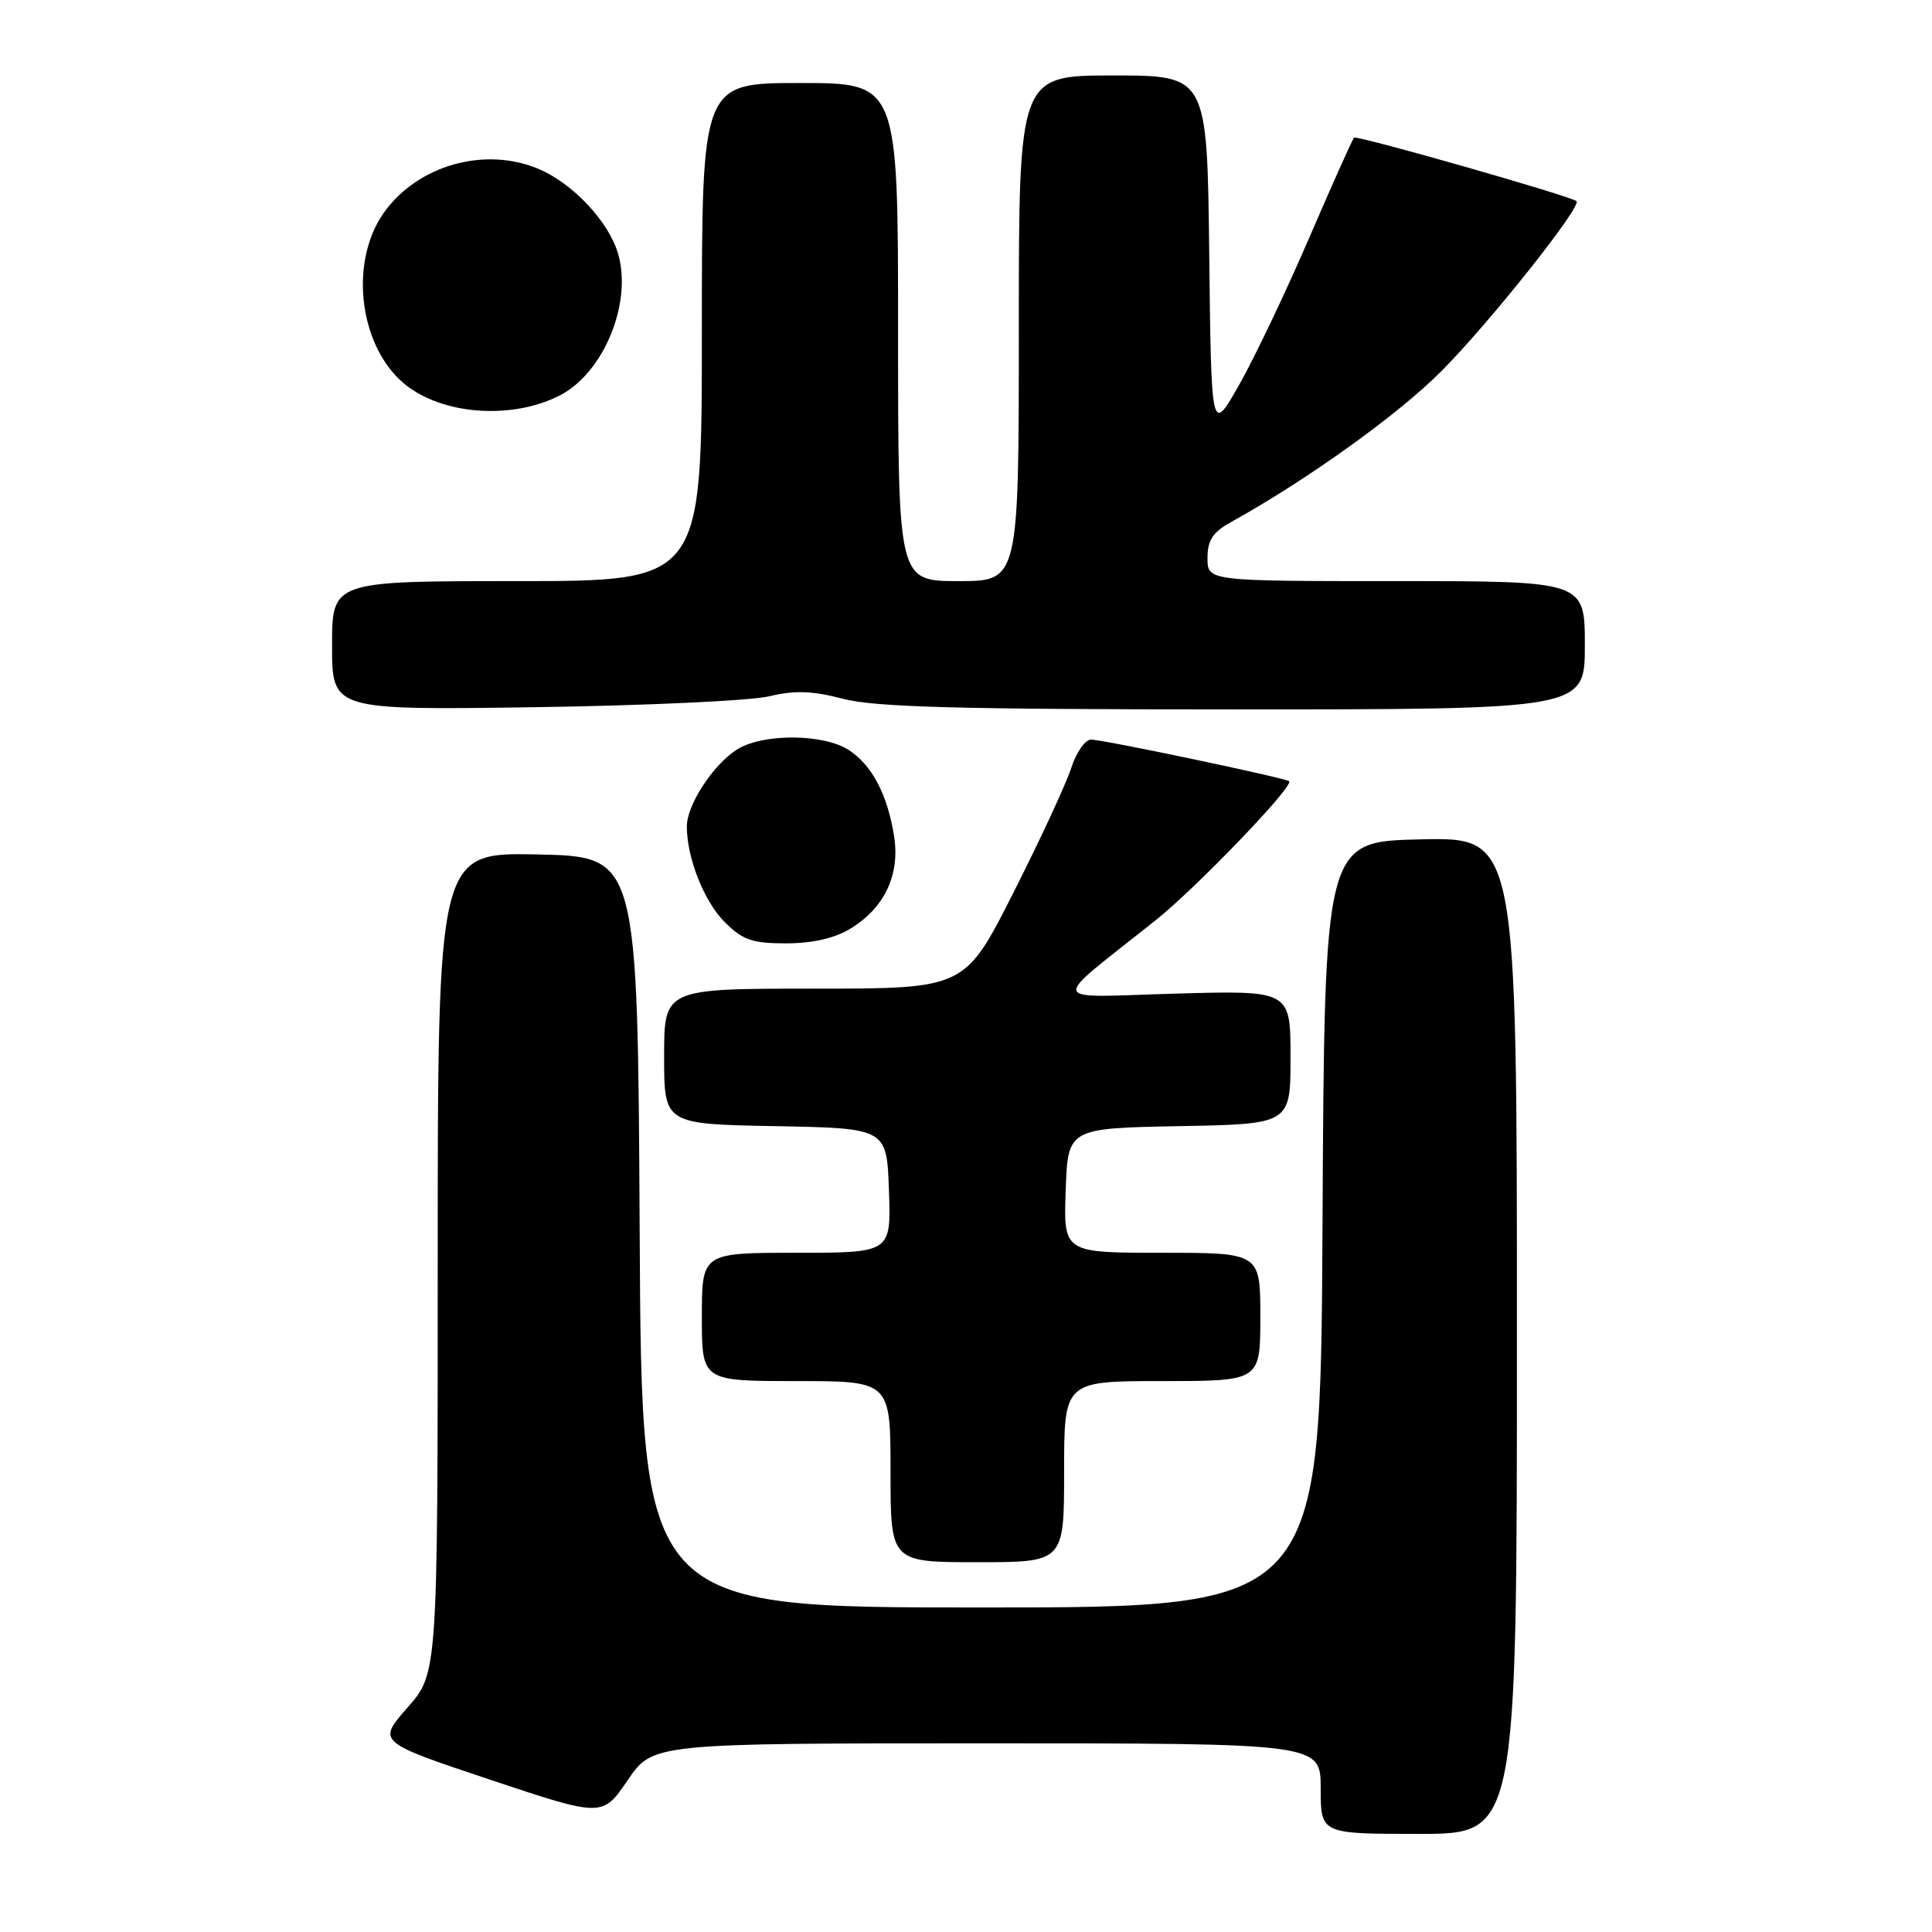 <?xml version="1.0" encoding="UTF-8" standalone="no"?>
<!DOCTYPE svg PUBLIC "-//W3C//DTD SVG 1.1//EN" "http://www.w3.org/Graphics/SVG/1.1/DTD/svg11.dtd" >
<svg xmlns="http://www.w3.org/2000/svg" xmlns:xlink="http://www.w3.org/1999/xlink" version="1.1" viewBox="0 0 256 256">
 <g >
 <path fill="currentColor"
d=" M 201.00 176.97 C 201.00 110.94 201.00 110.94 188.25 111.22 C 175.50 111.50 175.50 111.50 175.24 162.25 C 174.98 213.00 174.98 213.00 130.00 213.00 C 85.02 213.00 85.02 213.00 84.76 163.25 C 84.50 113.50 84.50 113.50 71.25 113.22 C 58.00 112.94 58.00 112.94 58.00 167.33 C 58.00 221.72 58.00 221.72 53.99 226.27 C 49.99 230.82 49.99 230.82 64.91 235.81 C 79.83 240.79 79.83 240.79 83.16 235.90 C 86.50 231.00 86.50 231.00 130.75 231.00 C 175.00 231.00 175.00 231.00 175.00 237.00 C 175.00 243.00 175.00 243.00 188.00 243.00 C 201.00 243.00 201.00 243.00 201.00 176.97 Z  M 141.00 195.00 C 141.00 183.00 141.00 183.00 154.00 183.00 C 167.00 183.00 167.00 183.00 167.00 174.50 C 167.00 166.00 167.00 166.00 153.96 166.00 C 140.92 166.00 140.92 166.00 141.21 157.75 C 141.50 149.50 141.50 149.50 156.25 149.22 C 171.00 148.95 171.00 148.95 171.00 140.09 C 171.00 131.23 171.00 131.23 155.75 131.66 C 138.54 132.15 138.86 133.31 153.10 121.96 C 158.51 117.66 171.50 104.13 170.82 103.52 C 170.33 103.08 146.17 98.00 144.57 98.00 C 143.79 98.00 142.61 99.69 141.95 101.75 C 141.29 103.81 137.84 111.24 134.30 118.25 C 127.85 131.00 127.85 131.00 107.93 131.00 C 88.00 131.00 88.00 131.00 88.00 139.97 C 88.00 148.95 88.00 148.95 102.75 149.22 C 117.50 149.50 117.50 149.50 117.79 157.75 C 118.08 166.00 118.08 166.00 105.54 166.00 C 93.00 166.00 93.00 166.00 93.00 174.50 C 93.00 183.00 93.00 183.00 105.50 183.00 C 118.00 183.00 118.00 183.00 118.00 195.00 C 118.00 207.00 118.00 207.00 129.50 207.00 C 141.00 207.00 141.00 207.00 141.00 195.00 Z  M 112.70 123.04 C 117.25 120.27 119.31 115.83 118.45 110.66 C 117.55 105.19 115.53 101.39 112.48 99.39 C 109.09 97.18 100.93 97.16 97.57 99.37 C 94.41 101.43 91.01 106.69 91.01 109.50 C 91.01 113.68 93.29 119.45 96.02 122.17 C 98.42 124.57 99.66 125.00 104.17 125.00 C 107.69 124.99 110.59 124.33 112.70 123.04 Z  M 101.93 92.26 C 105.32 91.45 107.62 91.53 111.73 92.60 C 115.95 93.70 126.98 94.00 163.55 94.00 C 210.00 94.00 210.00 94.00 210.00 85.50 C 210.00 77.00 210.00 77.00 185.00 77.00 C 160.00 77.00 160.00 77.00 160.00 73.95 C 160.00 71.59 160.69 70.53 163.08 69.20 C 173.20 63.59 185.26 54.95 191.01 49.16 C 197.40 42.74 209.69 27.26 208.89 26.65 C 207.93 25.92 179.78 17.89 179.42 18.24 C 179.20 18.46 176.52 24.46 173.45 31.57 C 170.39 38.68 166.22 47.42 164.19 51.00 C 160.50 57.50 160.50 57.50 160.23 33.75 C 159.96 10.00 159.96 10.00 147.48 10.00 C 135.00 10.00 135.00 10.00 135.00 43.50 C 135.00 77.00 135.00 77.00 127.00 77.00 C 119.00 77.00 119.00 77.00 119.00 44.00 C 119.00 11.00 119.00 11.00 106.00 11.00 C 93.00 11.00 93.00 11.00 93.00 44.00 C 93.00 77.00 93.00 77.00 68.50 77.00 C 44.00 77.00 44.00 77.00 44.00 85.55 C 44.00 94.09 44.00 94.09 70.75 93.71 C 85.46 93.50 99.49 92.85 101.93 92.26 Z  M 74.17 52.40 C 79.94 49.45 83.75 40.30 81.94 33.76 C 80.76 29.46 75.93 24.29 71.31 22.36 C 64.20 19.39 55.34 21.90 50.88 28.16 C 46.06 34.94 47.68 46.56 54.12 51.28 C 59.25 55.04 68.05 55.53 74.17 52.40 Z "/>
</g>
</svg>